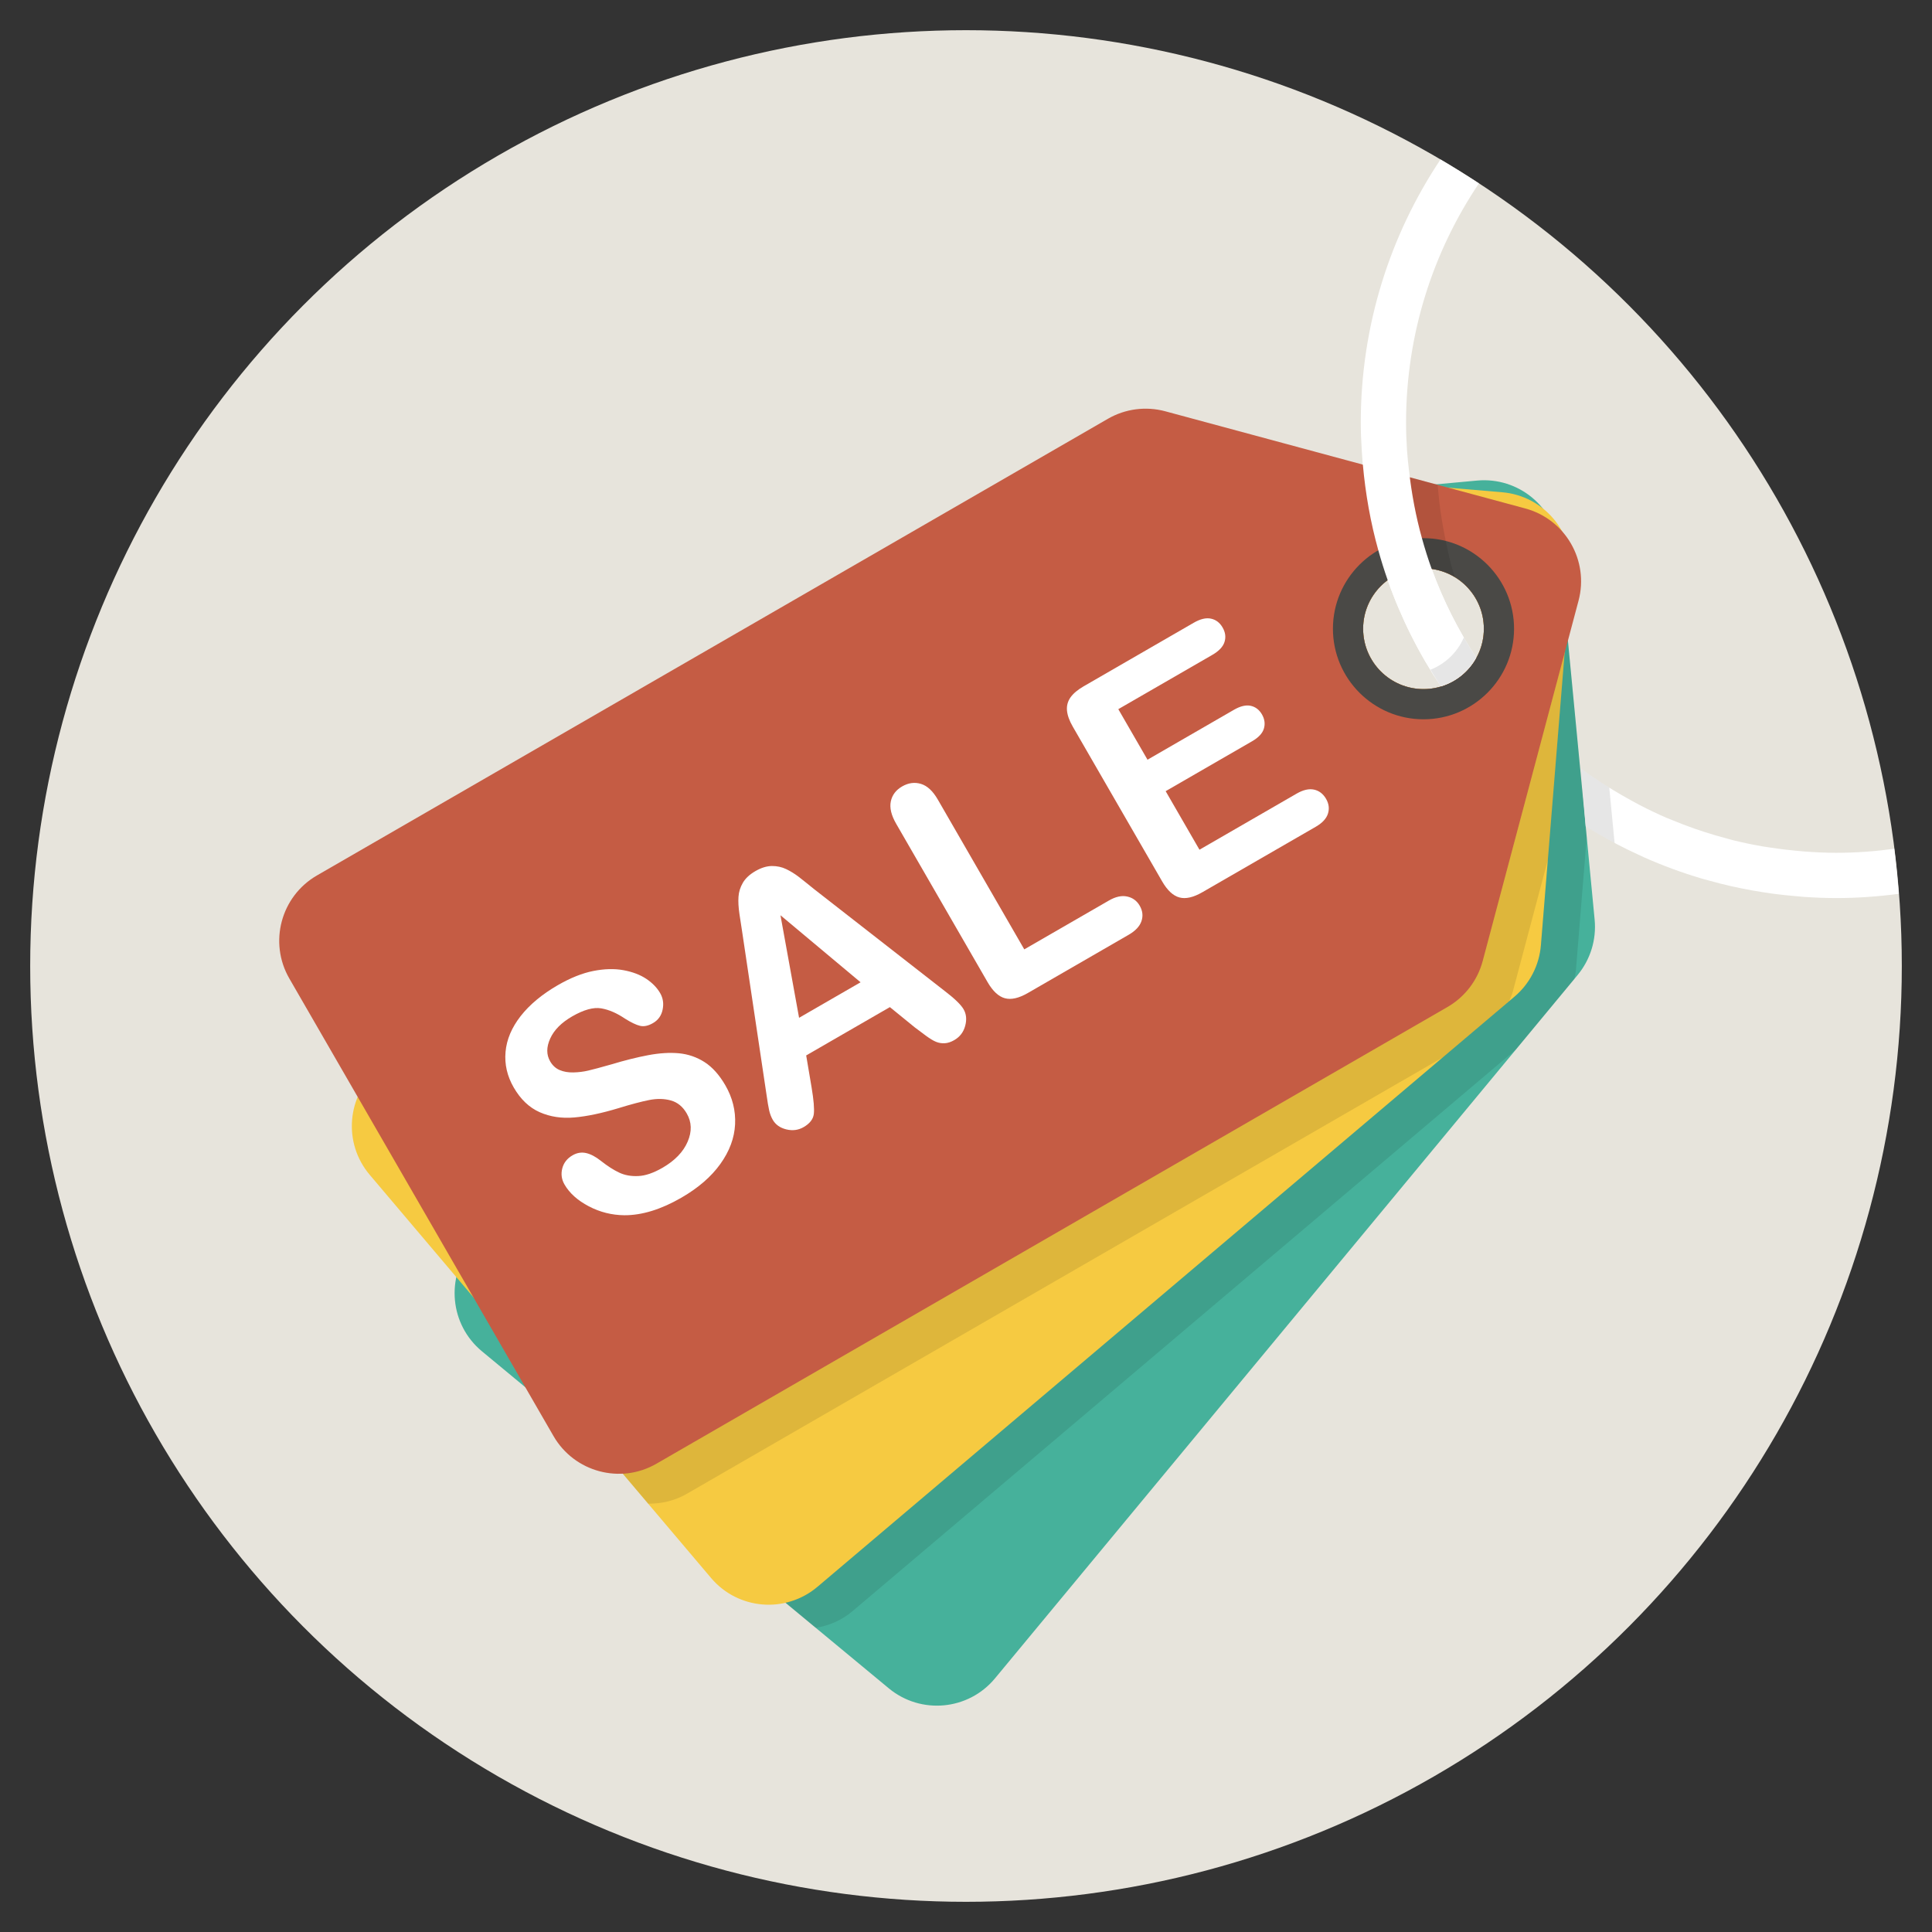 <?xml version="1.0" ?><!DOCTYPE svg  PUBLIC '-//W3C//DTD SVG 1.1//EN'  'http://www.w3.org/Graphics/SVG/1.1/DTD/svg11.dtd'><svg enable-background="new 0 0 128 128" id="Слой_1" version="1.1" viewBox="0 0 128 128" xml:space="preserve" xmlns="http://www.w3.org/2000/svg" xmlns:xlink="http://www.w3.org/1999/xlink"><rect x="0" y="0" width="128" height="128" fill="#333333" stroke="none"/><g><circle cx="64" cy="64" fill="#E7E4DC" r="62"/><path d="M97.859,31.839L73.26,34.101c-1.324,0.122-2.544,0.766-3.393,1.789L31.269,82.487   c-1.762,2.127-1.466,5.279,0.661,7.04l26.953,22.327c2.127,1.762,5.279,1.466,7.04-0.661l38.599-46.597   c0.848-1.024,1.254-2.343,1.127-3.666l-2.355-24.59C103.032,33.6,100.602,31.586,97.859,31.839z M94.31,45.655   c-2.209,0-4-1.791-4-4c0-2.209,1.791-4,4-4c2.209,0,4,1.791,4,4C98.31,43.865,96.519,45.655,94.31,45.655z" fill="#46B19B"/><path d="M99.527,32.614l-24.614-2.09c-1.325-0.113-2.639,0.307-3.654,1.166L25.08,70.788   c-2.107,1.784-2.37,4.939-0.585,7.047l22.616,26.712c1.784,2.108,4.939,2.37,7.047,0.585l46.179-39.098   c1.015-0.859,1.645-2.087,1.753-3.412l1.998-24.622C104.31,35.256,102.271,32.847,99.527,32.614z M94.31,45.655   c-2.209,0-4-1.791-4-4c0-2.209,1.791-4,4-4c2.209,0,4,1.791,4,4C98.31,43.865,96.519,45.655,94.31,45.655z" fill="#F6CA41"/><path d="M102.089,62.622c-0.108,1.325-0.738,2.553-1.753,3.412l-46.179,39.098   c-0.636,0.539-1.369,0.879-2.129,1.046l2.015,1.669c0.87-0.139,1.716-0.492,2.437-1.103l43.957-37.216l3.86-4.66   c0.045-0.21,0.098-0.417,0.115-0.633l0.712-8.771l-1.329-13.876L102.089,62.622z" fill="#000504" opacity="0.1"/><path d="M101.053,33.687l-23.849-6.438c-1.283-0.346-2.652-0.168-3.803,0.497L21,58   c-2.391,1.381-3.211,4.439-1.83,6.83l17.5,30.311c1.381,2.392,4.439,3.211,6.83,1.83l52.401-30.254   c1.151-0.665,1.99-1.76,2.332-3.045l6.349-23.873C105.29,37.138,103.712,34.405,101.053,33.687z M94.31,45.655   c-2.209,0-4-1.791-4-4c0-2.209,1.791-4,4-4c2.209,0,4,1.791,4,4C98.31,43.865,96.519,45.655,94.31,45.655z" fill="#C55C44"/><path d="M95.901,66.717L43.5,96.971c-0.714,0.412-1.486,0.615-2.254,0.648l1.695,2.002   c0.869,0.011,1.752-0.185,2.559-0.651L95.594,70.05l4.393-3.719c0.091-0.215,0.186-0.43,0.247-0.658l2.315-8.706l1.112-13.702   l-5.427,20.407C97.891,64.957,97.052,66.053,95.901,66.717z" fill="#000504" opacity="0.1"/><path d="M94.31,35.655c-3.309,0-6,2.691-6,6s2.691,6,6,6s6-2.691,6-6S97.618,35.655,94.31,35.655z M94.31,45.655   c-2.209,0-4-1.791-4-4c0-2.209,1.791-4,4-4c2.209,0,4,1.791,4,4C98.31,43.865,96.519,45.655,94.31,45.655z" fill="#4A4946"/><g><path d="M48.055,71.902c0.477,0.824,0.691,1.688,0.646,2.591c-0.045,0.903-0.369,1.776-0.975,2.621    c-0.604,0.845-1.467,1.592-2.588,2.239c-1.348,0.777-2.604,1.164-3.771,1.16c-0.832-0.008-1.617-0.205-2.357-0.592    c-0.74-0.388-1.277-0.869-1.611-1.446c-0.193-0.335-0.242-0.688-0.148-1.062c0.096-0.373,0.322-0.664,0.684-0.872    c0.291-0.168,0.592-0.217,0.9-0.147c0.309,0.07,0.639,0.247,0.994,0.53c0.424,0.334,0.82,0.588,1.191,0.763    c0.369,0.176,0.791,0.252,1.268,0.229c0.475-0.021,1.01-0.204,1.605-0.548c0.818-0.473,1.373-1.048,1.664-1.725    c0.293-0.677,0.273-1.301-0.057-1.871c-0.26-0.452-0.611-0.74-1.051-0.863c-0.438-0.123-0.92-0.133-1.441-0.029    c-0.523,0.104-1.199,0.283-2.029,0.538c-1.111,0.337-2.086,0.542-2.924,0.616s-1.605-0.041-2.299-0.348s-1.268-0.854-1.723-1.642    c-0.432-0.75-0.613-1.535-0.539-2.354c0.072-0.819,0.406-1.609,1-2.371c0.594-0.76,1.416-1.443,2.463-2.049    c0.838-0.483,1.623-0.797,2.354-0.941s1.396-0.162,1.998-0.051s1.105,0.303,1.51,0.573c0.404,0.271,0.711,0.587,0.918,0.946    c0.191,0.329,0.246,0.691,0.164,1.09c-0.08,0.398-0.293,0.697-0.641,0.897c-0.316,0.183-0.604,0.242-0.859,0.179    c-0.256-0.062-0.582-0.219-0.982-0.468c-0.545-0.371-1.074-0.601-1.588-0.689c-0.516-0.087-1.156,0.091-1.926,0.534    c-0.713,0.412-1.197,0.901-1.453,1.467s-0.258,1.068-0.004,1.509c0.158,0.273,0.367,0.466,0.631,0.578s0.566,0.165,0.91,0.157    s0.672-0.048,0.984-0.122c0.312-0.072,0.822-0.209,1.525-0.409c0.873-0.264,1.684-0.467,2.432-0.609s1.432-0.186,2.047-0.129    c0.617,0.059,1.184,0.254,1.703,0.586C47.199,70.703,47.656,71.214,48.055,71.902z" fill="#FFFFFF"/><path d="M60.598,68.06l-1.641-1.336l-5.545,3.201l0.359,2.125c0.139,0.829,0.188,1.415,0.146,1.757    c-0.043,0.343-0.268,0.633-0.678,0.869c-0.348,0.2-0.729,0.25-1.141,0.15c-0.414-0.101-0.713-0.312-0.9-0.635    c-0.107-0.186-0.188-0.396-0.24-0.63s-0.109-0.569-0.17-1.006l-1.625-10.87c-0.047-0.312-0.104-0.686-0.172-1.123    c-0.064-0.438-0.088-0.819-0.064-1.146c0.021-0.327,0.119-0.638,0.291-0.932c0.174-0.295,0.449-0.551,0.828-0.77    c0.385-0.223,0.748-0.334,1.09-0.338c0.342-0.002,0.658,0.065,0.947,0.203c0.291,0.139,0.566,0.309,0.828,0.509    c0.26,0.202,0.602,0.474,1.023,0.817l8.645,6.743c0.666,0.509,1.086,0.915,1.262,1.219c0.182,0.316,0.217,0.683,0.105,1.099    s-0.352,0.73-0.725,0.945c-0.217,0.126-0.426,0.194-0.625,0.206c-0.201,0.013-0.391-0.018-0.574-0.091    c-0.182-0.072-0.412-0.211-0.693-0.418C61.049,68.404,60.805,68.221,60.598,68.06z M52.941,67.432l4.074-2.353l-5.307-4.441    L52.941,67.432z" fill="#FFFFFF"/><path d="M62.131,52.971l5.73,9.927l5.602-3.233c0.445-0.258,0.852-0.348,1.215-0.268    c0.365,0.079,0.643,0.282,0.832,0.611c0.193,0.335,0.232,0.674,0.115,1.018c-0.115,0.345-0.4,0.647-0.852,0.908l-6.67,3.852    c-0.602,0.348-1.111,0.464-1.529,0.349c-0.418-0.114-0.799-0.469-1.143-1.064l-6.062-10.503c-0.322-0.559-0.439-1.05-0.35-1.474    c0.09-0.425,0.34-0.755,0.75-0.991c0.414-0.239,0.83-0.295,1.248-0.168C61.434,52.061,61.805,52.407,62.131,52.971z" fill="#FFFFFF"/><path d="M80.316,43.39l-6.225,3.594l1.934,3.349l5.73-3.309c0.422-0.243,0.791-0.33,1.109-0.262    c0.316,0.07,0.564,0.26,0.744,0.569c0.178,0.311,0.221,0.622,0.129,0.936s-0.352,0.594-0.779,0.841l-5.73,3.309l2.24,3.879    l6.438-3.717c0.434-0.25,0.82-0.338,1.156-0.264s0.602,0.279,0.795,0.614c0.186,0.322,0.227,0.647,0.123,0.976    c-0.104,0.33-0.373,0.619-0.807,0.87l-7.508,4.334c-0.602,0.348-1.111,0.464-1.527,0.349c-0.418-0.113-0.799-0.469-1.143-1.064    l-5.92-10.252c-0.229-0.396-0.357-0.754-0.385-1.074c-0.027-0.318,0.053-0.607,0.236-0.868c0.186-0.26,0.475-0.502,0.865-0.728    l7.293-4.211c0.439-0.254,0.824-0.346,1.15-0.273c0.326,0.071,0.582,0.266,0.764,0.582c0.188,0.322,0.229,0.643,0.129,0.962    C81.027,42.85,80.756,43.136,80.316,43.39z" fill="#FFFFFF"/></g><path d="M94.31,37.655c-0.889,0-1.703,0.3-2.367,0.791c0.881,2.499,2.065,4.855,3.515,7.022   c1.011-0.305,1.845-0.99,2.344-1.899c-1.192-1.82-2.186-3.782-2.941-5.858C94.679,37.686,94.498,37.655,94.31,37.655z" fill="#FFFFFF"/><path d="M121.655,56.5c-0.711,0-1.414-0.035-2.113-0.087c-0.199-0.015-0.396-0.034-0.594-0.053   c-0.539-0.051-1.073-0.117-1.602-0.198c-0.171-0.026-0.344-0.048-0.514-0.077c-0.671-0.115-1.334-0.251-1.988-0.412   c-0.137-0.034-0.271-0.075-0.407-0.111c-0.527-0.138-1.049-0.291-1.564-0.459c-0.197-0.064-0.393-0.129-0.587-0.197   c-0.521-0.182-1.035-0.379-1.542-0.59c-0.116-0.048-0.235-0.091-0.351-0.141c-0.598-0.258-1.183-0.54-1.759-0.838   c-0.182-0.094-0.36-0.194-0.539-0.292c-0.415-0.226-0.824-0.462-1.227-0.707c-0.187-0.114-0.375-0.227-0.56-0.345   c-0.531-0.341-1.054-0.695-1.561-1.069l0.309,3.819l0.001,0.013c0.1,0.062,0.206,0.116,0.307,0.177   c0.405,0.246,0.816,0.483,1.233,0.711c0.173,0.095,0.346,0.19,0.522,0.282c0.464,0.243,0.935,0.472,1.412,0.691   c0.132,0.061,0.262,0.126,0.395,0.185c1.236,0.549,2.514,1.02,3.827,1.408c0.171,0.05,0.344,0.093,0.516,0.141   c0.479,0.133,0.961,0.257,1.449,0.367c0.225,0.051,0.451,0.097,0.678,0.143c0.449,0.091,0.902,0.172,1.358,0.244   c0.239,0.038,0.477,0.075,0.718,0.107c0.475,0.063,0.954,0.112,1.436,0.154c0.216,0.019,0.43,0.043,0.647,0.058   c0.695,0.046,1.395,0.075,2.101,0.075c1.405,0,2.786-0.102,4.144-0.281c-0.077-1.002-0.176-1.997-0.3-2.985   C124.24,56.404,122.959,56.5,121.655,56.5z" fill="#FFFFFF"/><path d="M106.97,55.846l-0.351-3.661c-0.104-0.064-0.209-0.126-0.312-0.192   c-0.531-0.341-1.054-0.695-1.561-1.069l0.309,3.819l0.001,0.01l0,0.003c0.1,0.062,0.206,0.116,0.307,0.177   c0.405,0.246,0.817,0.483,1.234,0.711C106.722,55.713,106.846,55.78,106.97,55.846z" fill="#000504" opacity="0.1"/><path d="M90.218,29.814c0.014,0.239,0.03,0.476,0.049,0.713c0.007,0.084,0.01,0.169,0.017,0.253l0.009,0.003   c0.174,1.947,0.513,3.848,1.025,5.679c0.187,0.671,0.394,1.333,0.624,1.985c0.881,2.499,2.065,4.855,3.515,7.022   c1.011-0.305,1.845-0.99,2.344-1.899c-1.192-1.82-2.186-3.782-2.941-5.858c-0.244-0.671-0.458-1.357-0.651-2.051   c-0.407-1.457-0.689-2.964-0.862-4.503c-0.049-0.435-0.098-0.87-0.128-1.31c-0.04-0.611-0.064-1.226-0.064-1.847   c0-5.862,1.78-11.315,4.827-15.85c-0.835-0.548-1.683-1.076-2.546-1.585C92.103,15.562,90.155,21.557,90.155,28   C90.155,28.61,90.181,29.213,90.218,29.814z" fill="#FFFFFF"/><path d="M96.982,42.237c-0.421,0.975-1.219,1.743-2.21,2.133c0.225,0.368,0.446,0.739,0.686,1.098   c1.011-0.305,1.845-0.99,2.344-1.899C97.516,43.134,97.244,42.689,96.982,42.237z" fill="#000504" opacity="0.1"/><path d="M96.209,37.66c-0.166-0.595-0.298-1.203-0.424-1.814c-0.182-0.884-0.336-1.779-0.438-2.689   c-0.039-0.345-0.072-0.691-0.102-1.038l-1.828-0.494c0.175,1.375,0.426,2.727,0.791,4.034c0.194,0.694,0.407,1.379,0.651,2.051   c0.559,0.078,1.079,0.264,1.539,0.548C96.339,38.058,96.266,37.863,96.209,37.66z" fill="#000504" opacity="0.1"/></g></svg>